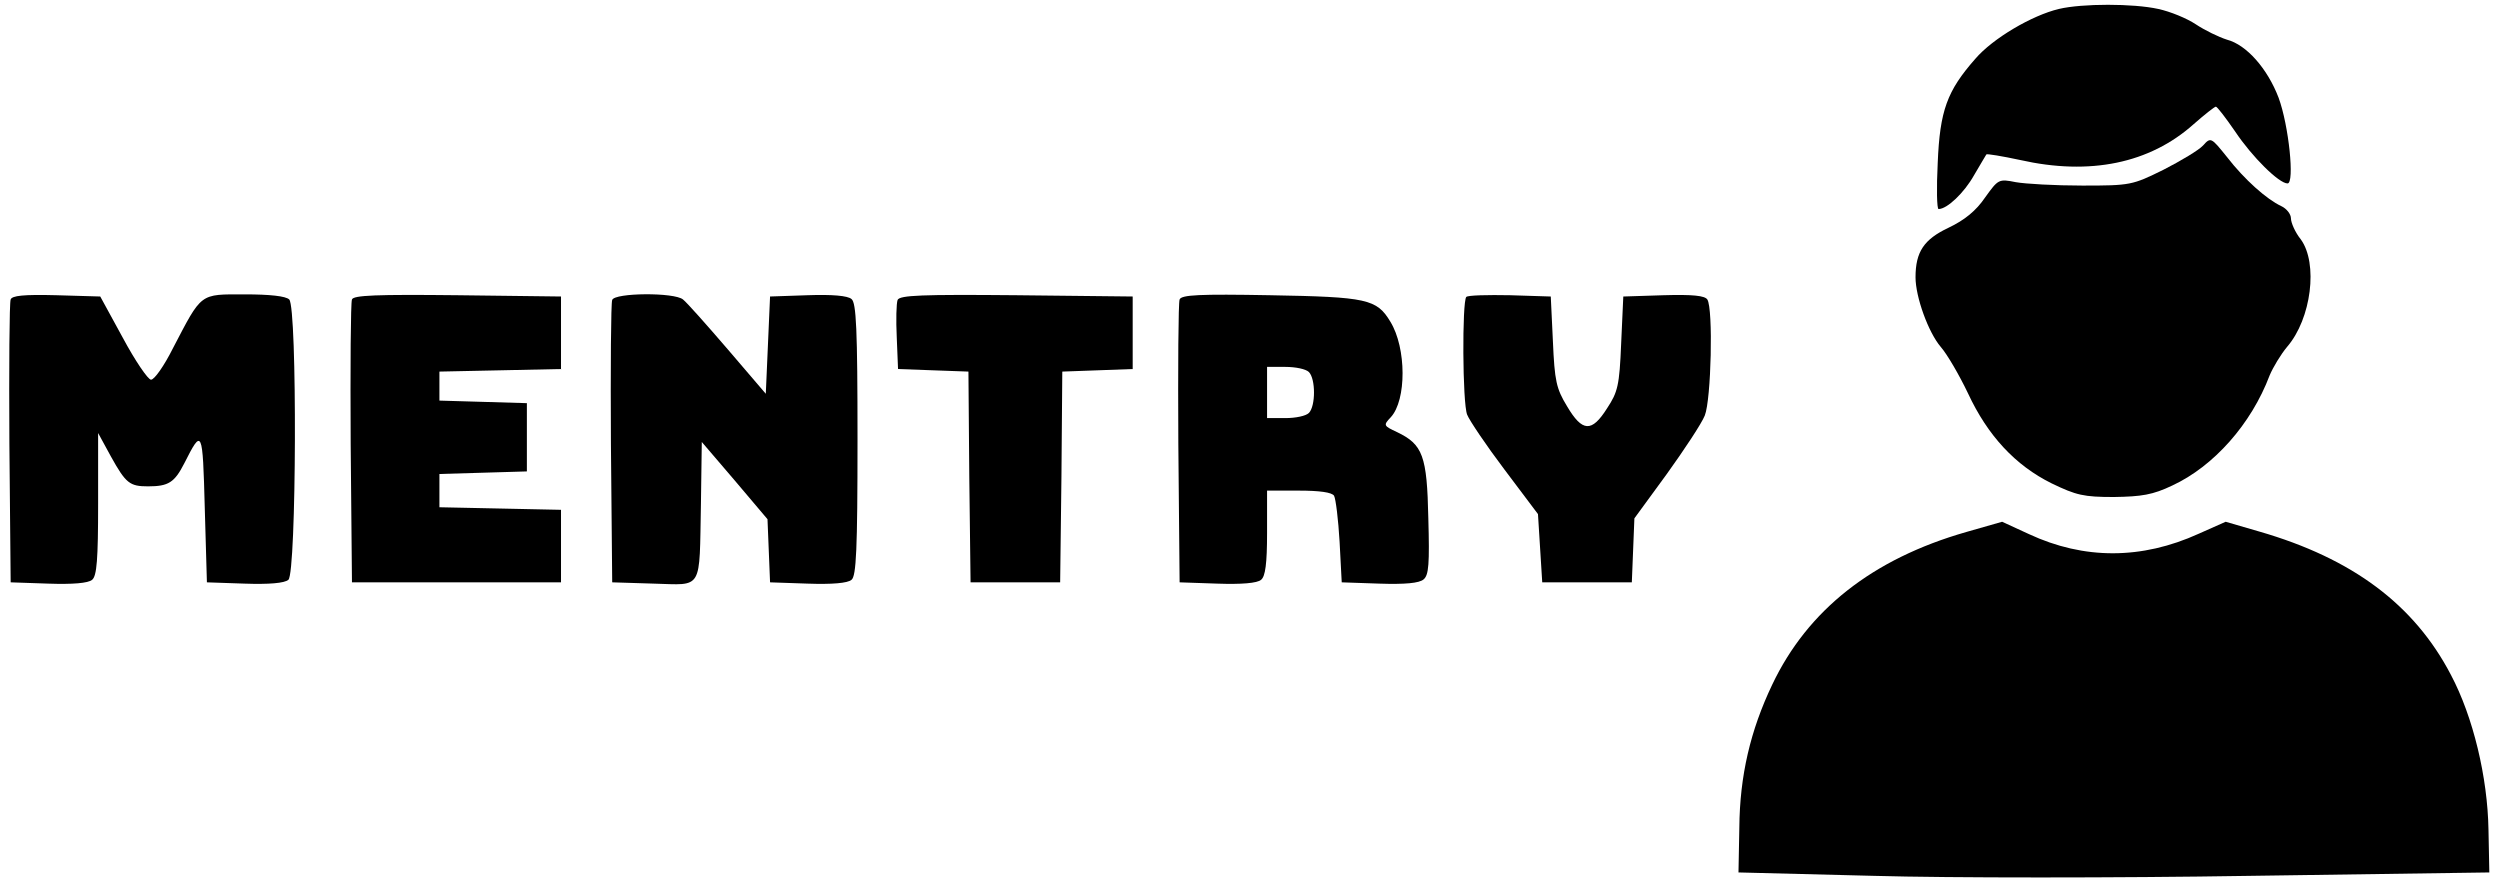 <?xml version="1.0" standalone="no"?>
<!DOCTYPE svg PUBLIC "-//W3C//DTD SVG 20010904//EN"
 "http://www.w3.org/TR/2001/REC-SVG-20010904/DTD/svg10.dtd">
<svg version="1.0" xmlns="http://www.w3.org/2000/svg"
 width="586pt" height="206pt" viewBox="0 0 586 206"
 preserveAspectRatio="xMidYMid meet">

<g transform="translate(0,206) scale(0.1,-0.1)"
fill="#000000" stroke="none">
<path d="M4826 2039 c-63 -15 -155 -69 -196 -117 -66 -75 -83 -121 -88 -244
-3 -59 -2 -108 2 -108 20 0 60 38 83 79 15 25 28 48 29 49 1 2 37 -4 79 -13
164 -37 304 -8 407 84 25 22 49 41 52 41 3 0 23 -26 45 -58 40 -60 103 -122
123 -122 17 0 3 136 -21 201 -26 68 -75 124 -121 136 -19 6 -52 22 -73 36 -21
14 -60 30 -88 36 -59 13 -178 13 -233 0z"/>
<path d="M5164 1719 c-10 -11 -52 -36 -93 -57 -73 -36 -77 -37 -190 -37 -64 0
-134 4 -156 8 -40 8 -41 7 -72 -36 -21 -31 -48 -53 -86 -71 -57 -27 -77 -56
-77 -116 0 -46 30 -129 59 -163 15 -17 44 -67 64 -109 46 -99 111 -169 196
-211 58 -28 75 -32 146 -32 65 1 91 5 137 27 97 45 185 144 228 258 8 19 26
49 41 67 57 66 73 196 32 252 -13 16 -23 39 -23 49 0 10 -10 23 -23 29 -34 16
-86 62 -127 115 -37 46 -38 47 -56 27z"/>
<path d="M25 1358 c-3 -7 -4 -159 -3 -338 l3 -325 88 -3 c57 -2 94 1 103 9 11
9 14 48 14 178 l0 166 30 -55 c35 -63 44 -70 87 -70 48 0 62 9 85 54 42 83 43
81 48 -105 l5 -174 88 -3 c57 -2 94 1 103 9 19 16 21 638 2 657 -8 8 -46 12
-104 12 -107 0 -100 5 -169 -127 -20 -40 -43 -73 -51 -73 -7 0 -37 44 -66 98
l-53 97 -103 3 c-77 2 -104 -1 -107 -10z"/>
<path d="M825 1358 c-3 -7 -4 -159 -3 -338 l3 -325 245 0 245 0 0 85 0 85
-142 3 -143 3 0 39 0 39 103 3 102 3 0 80 0 80 -102 3 -103 3 0 34 0 34 143 3
142 3 0 85 0 85 -243 3 c-189 2 -244 0 -247 -10z"/>
<path d="M1435 1357 c-3 -7 -4 -158 -3 -337 l3 -325 97 -3 c117 -3 107 -19
111 188 l2 144 77 -90 77 -91 3 -74 3 -74 88 -3 c57 -2 94 1 103 9 11 9 14 69
14 329 0 260 -3 320 -14 329 -9 8 -46 11 -103 9 l-88 -3 -5 -114 -5 -114 -89
104 c-49 57 -96 110 -105 117 -20 17 -160 16 -166 -1z"/>
<path d="M2104 1357 c-3 -8 -4 -47 -2 -88 l3 -74 82 -3 83 -3 2 -247 3 -247
105 0 105 0 3 247 2 247 83 3 82 3 0 85 0 85 -273 3 c-222 2 -273 0 -278 -11z"/>
<path d="M2765 1358 c-3 -7 -4 -159 -3 -338 l3 -325 88 -3 c57 -2 94 1 103 9
10 8 14 38 14 110 l0 99 74 0 c49 0 78 -4 83 -12 4 -7 10 -56 13 -108 l5 -95
88 -3 c60 -2 94 1 104 10 12 10 14 36 11 143 -3 147 -13 173 -73 202 -32 15
-33 16 -15 35 37 40 37 162 -1 224 -32 53 -54 58 -282 62 -165 3 -208 1 -212
-10z m303 -170 c16 -16 16 -80 0 -96 -7 -7 -31 -12 -55 -12 l-43 0 0 60 0 60
43 0 c24 0 48 -5 55 -12z"/>
<path d="M3437 1364 c-10 -11 -9 -249 2 -276 5 -13 44 -71 87 -128 l79 -105 5
-80 5 -80 105 0 105 0 3 75 3 75 76 104 c41 57 82 119 89 137 15 37 20 250 6
272 -6 9 -34 12 -103 10 l-94 -3 -5 -110 c-4 -99 -8 -114 -33 -152 -36 -57
-58 -56 -94 5 -25 41 -29 59 -33 152 l-5 105 -95 3 c-53 1 -99 0 -103 -4z"/>
<path d="M4609 813 c-220 -63 -372 -183 -455 -358 -51 -107 -76 -213 -77 -335
l-2 -105 318 -8 c175 -5 571 -5 880 0 l562 8 -2 100 c-2 123 -36 265 -88 363
-86 165 -231 273 -449 336 l-79 23 -63 -28 c-134 -61 -269 -61 -398 -1 l-63
29 -84 -24z"/>
</g>
</svg>
